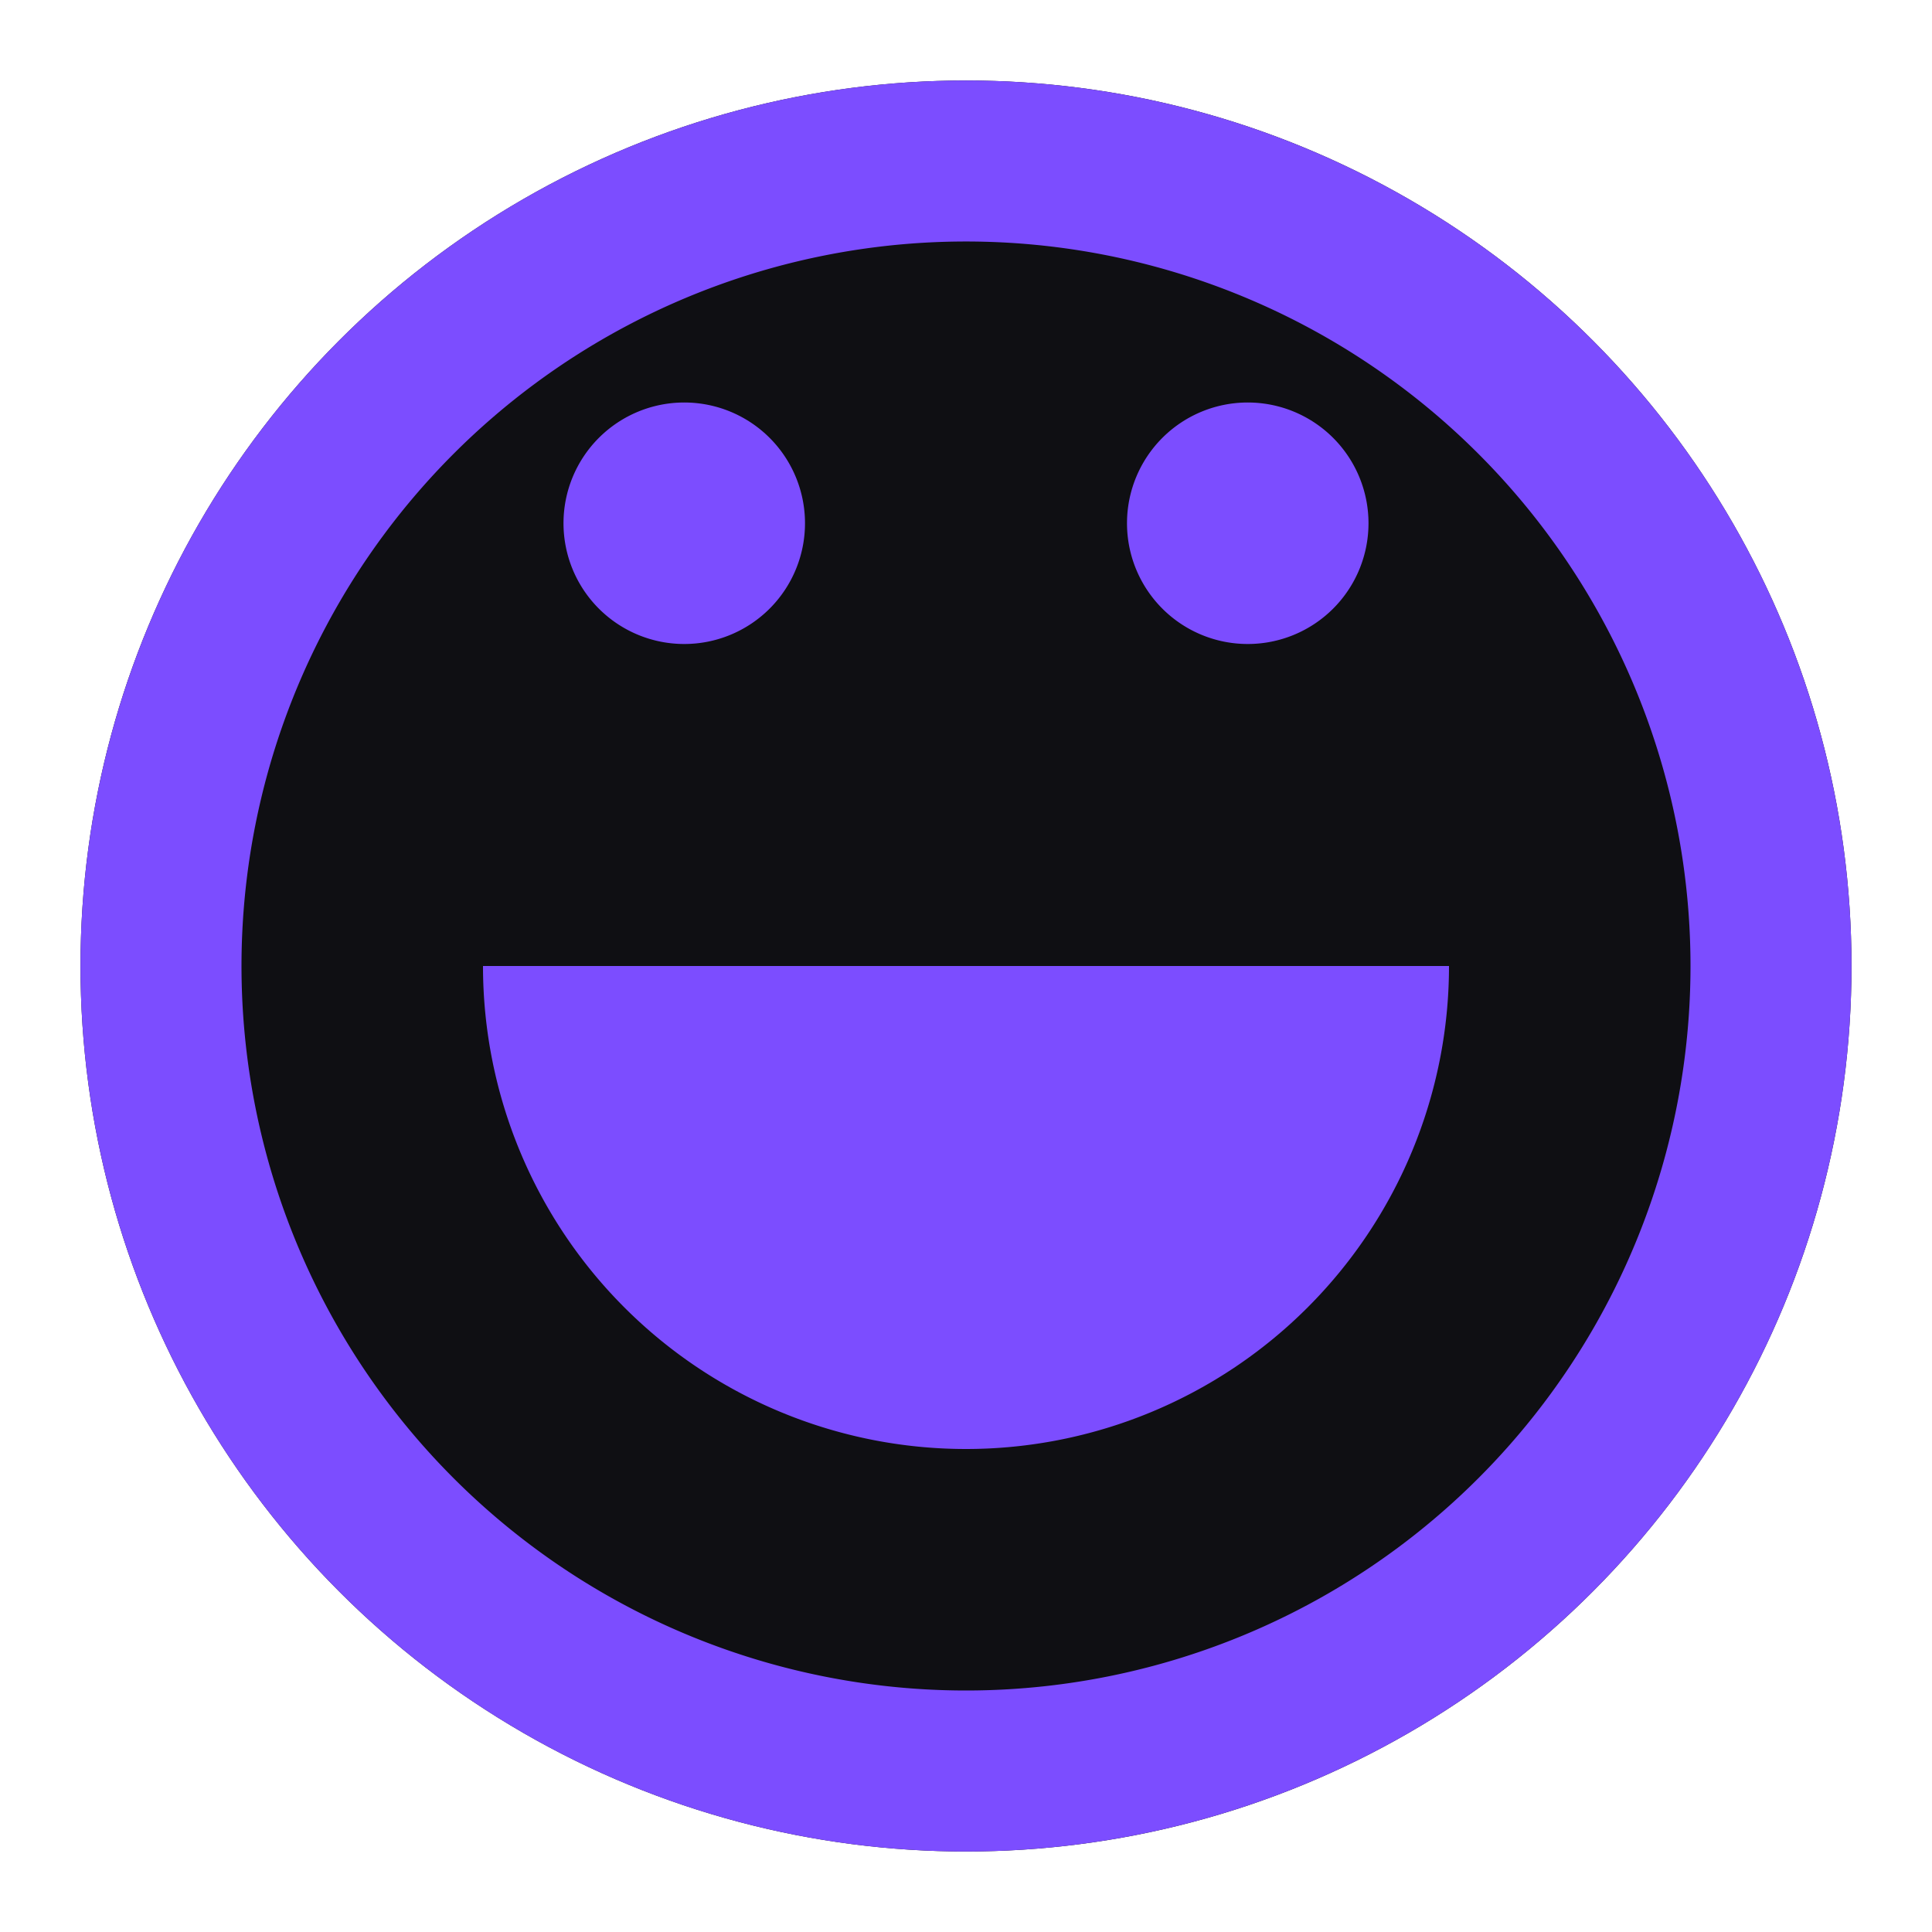 <svg xmlns="http://www.w3.org/2000/svg" viewBox="0 0 24 24" width="24" height="24">
  <circle cx="12" cy="12" r="11" fill="#0f0f13"/>
  <path d="M12,1A11,11,0,1,0,23,12,11,11,0,0,0,12,1Zm0,20a9,9,0,1,1,9-9A9,9,0,0,1,12,21Z" fill="#7c4dff"/>
  <path d="M15.5,8A1.5,1.5,0,1,0,14,6.5,1.5,1.5,0,0,0,15.5,8Z" fill="#7c4dff"/>
  <path d="M8.5,8A1.5,1.5,0,1,0,7,6.5,1.5,1.5,0,0,0,8.5,8Z" fill="#7c4dff"/>
  <path d="M12,18a6,6,0,0,0,6-6H6A6,6,0,0,0,12,18Z" fill="#7c4dff"/>
</svg> 